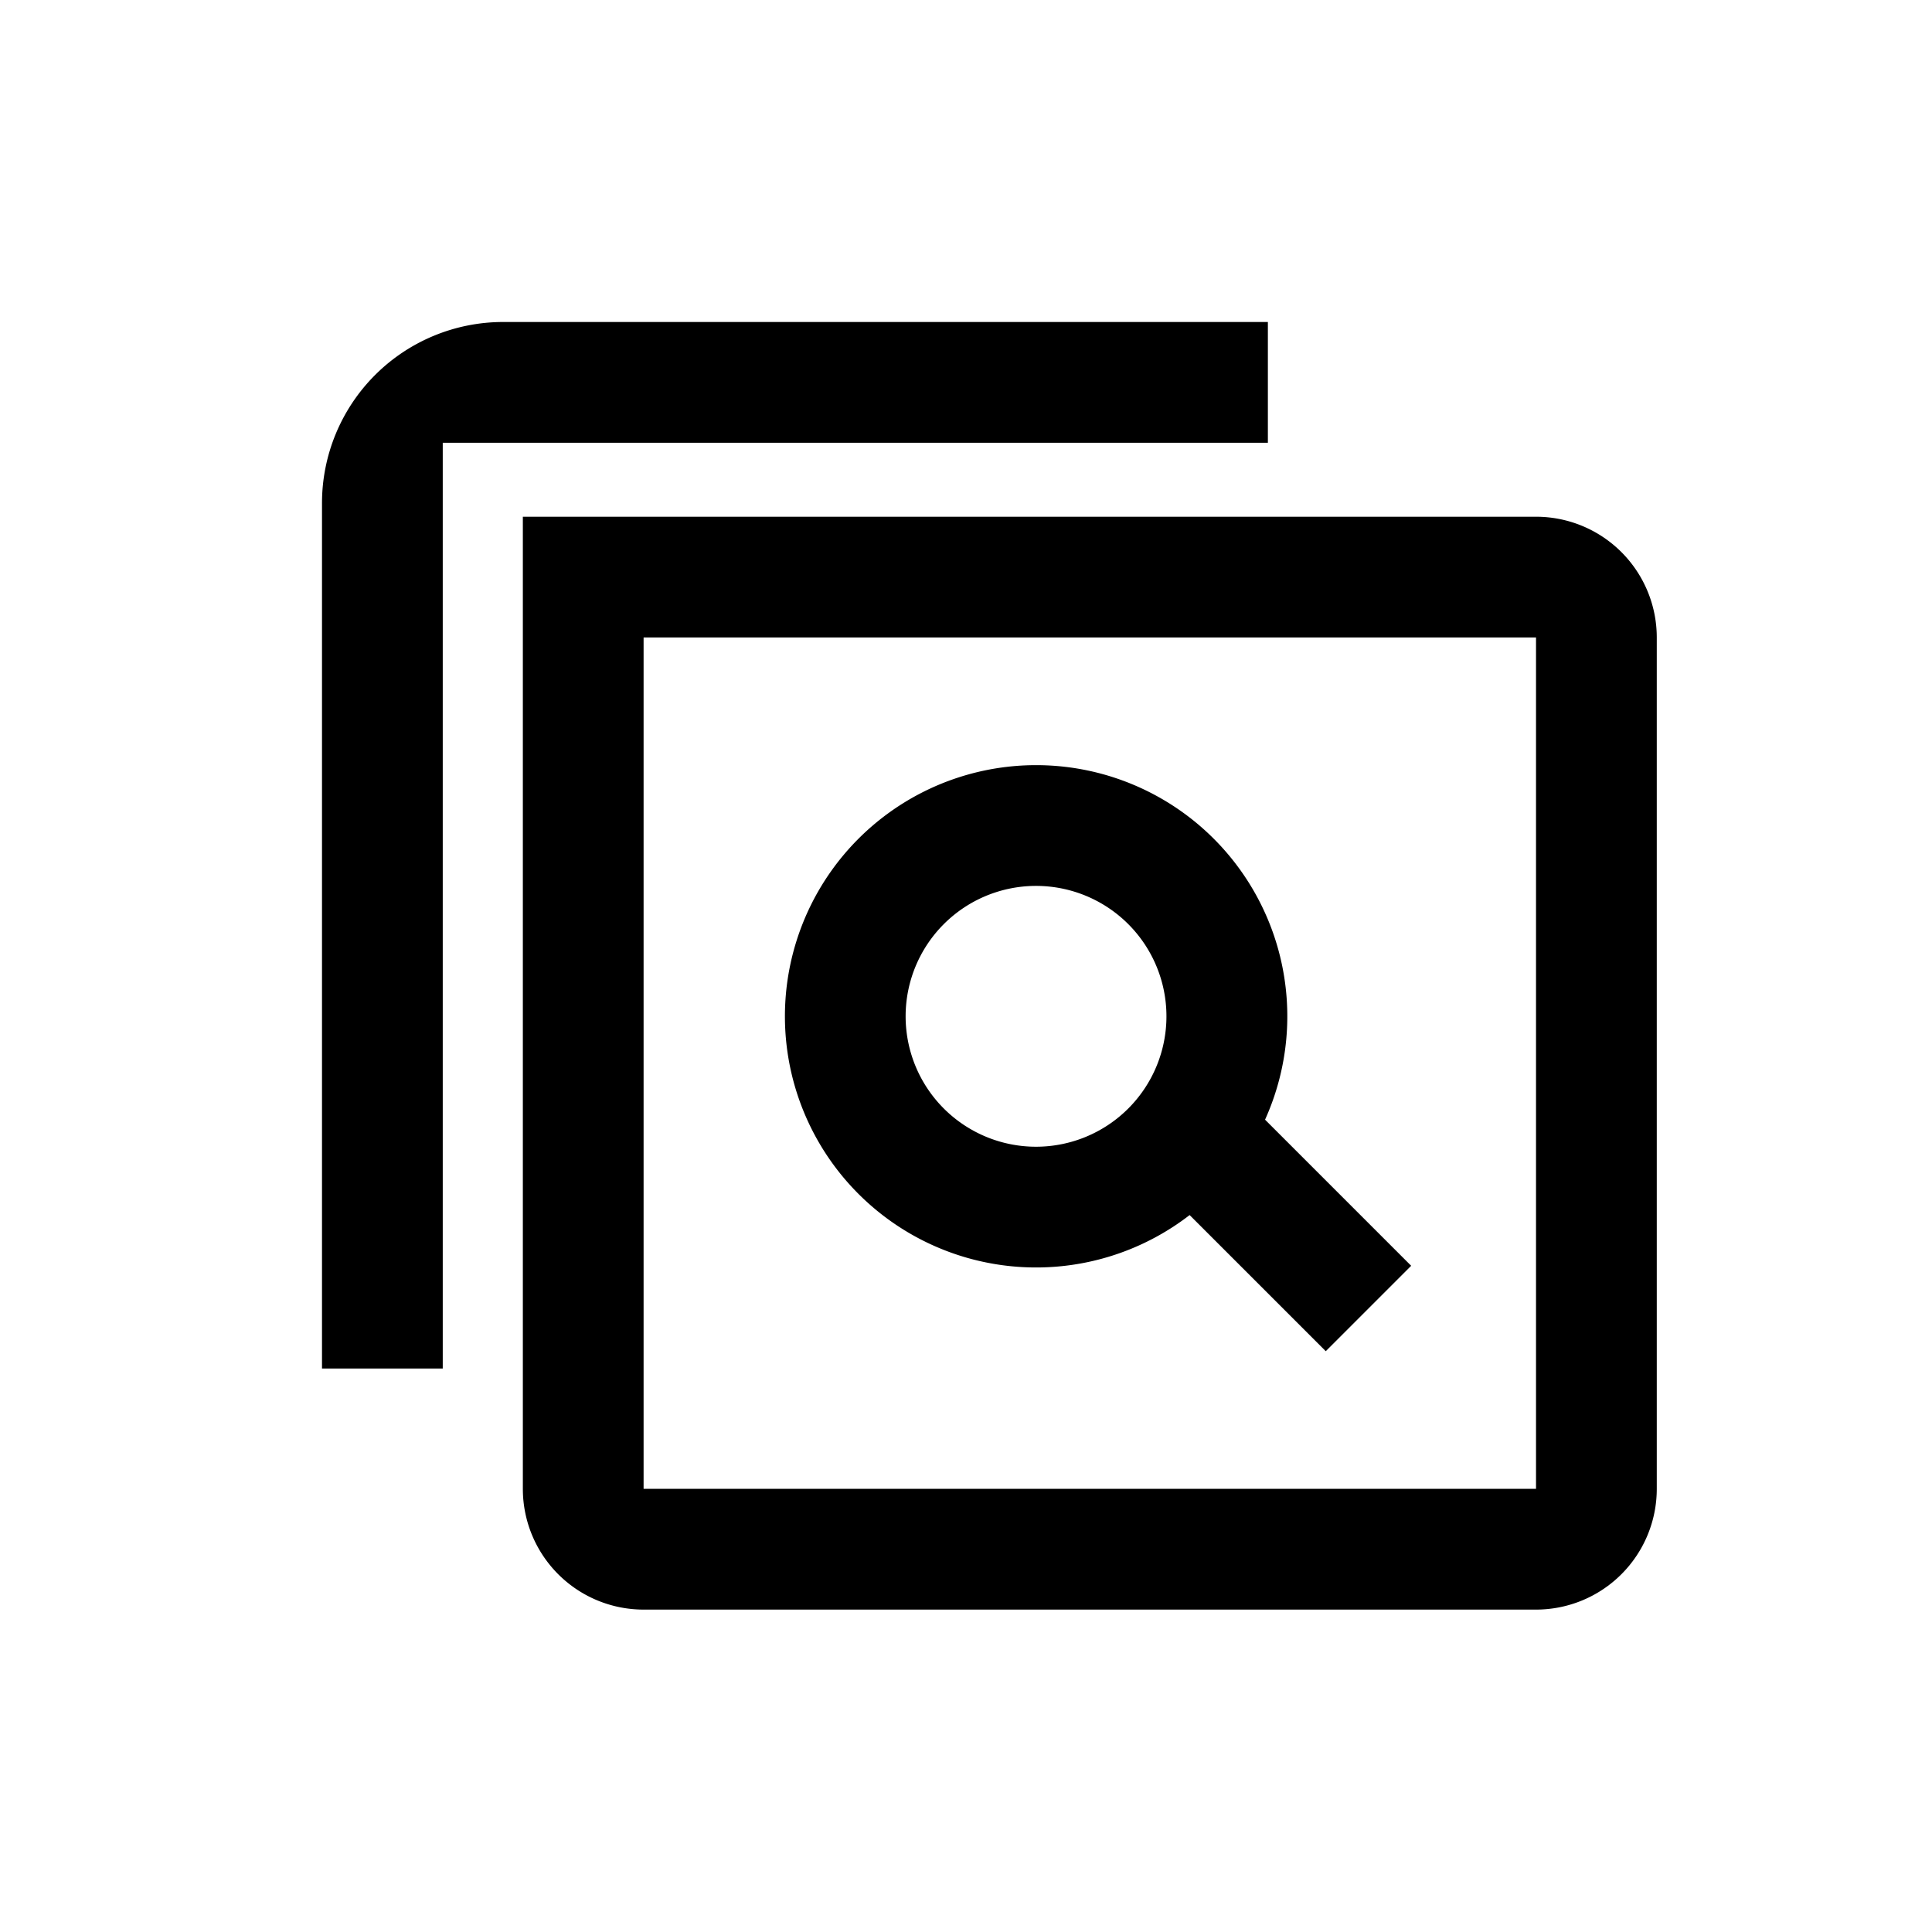 <svg xmlns="http://www.w3.org/2000/svg" viewBox="0 0 1024 1024" version="1.1"><path d="M814.123 273.877a64 64 0 0 1 64 64V789.12a64 64 0 0 1-64 64H341.12a64 64 0 0 1-64-64V273.877z m0 64H341.12V789.12h473.003V337.877zM672 170.667v64H234.667v490.667H170.667V266.667A96 96 0 0 1 266.667 170.667h405.333z m-122.88 234.88a133.12 133.12 0 0 1 121.387 187.904l77.44 77.44-45.269 45.269-72.149-72.149A133.12 133.12 0 1 1 549.12 405.547z m0 64a69.12 69.12 0 1 0 0 138.24 69.12 69.12 0 0 0 0-138.24z" p-id="26607"></path></svg>